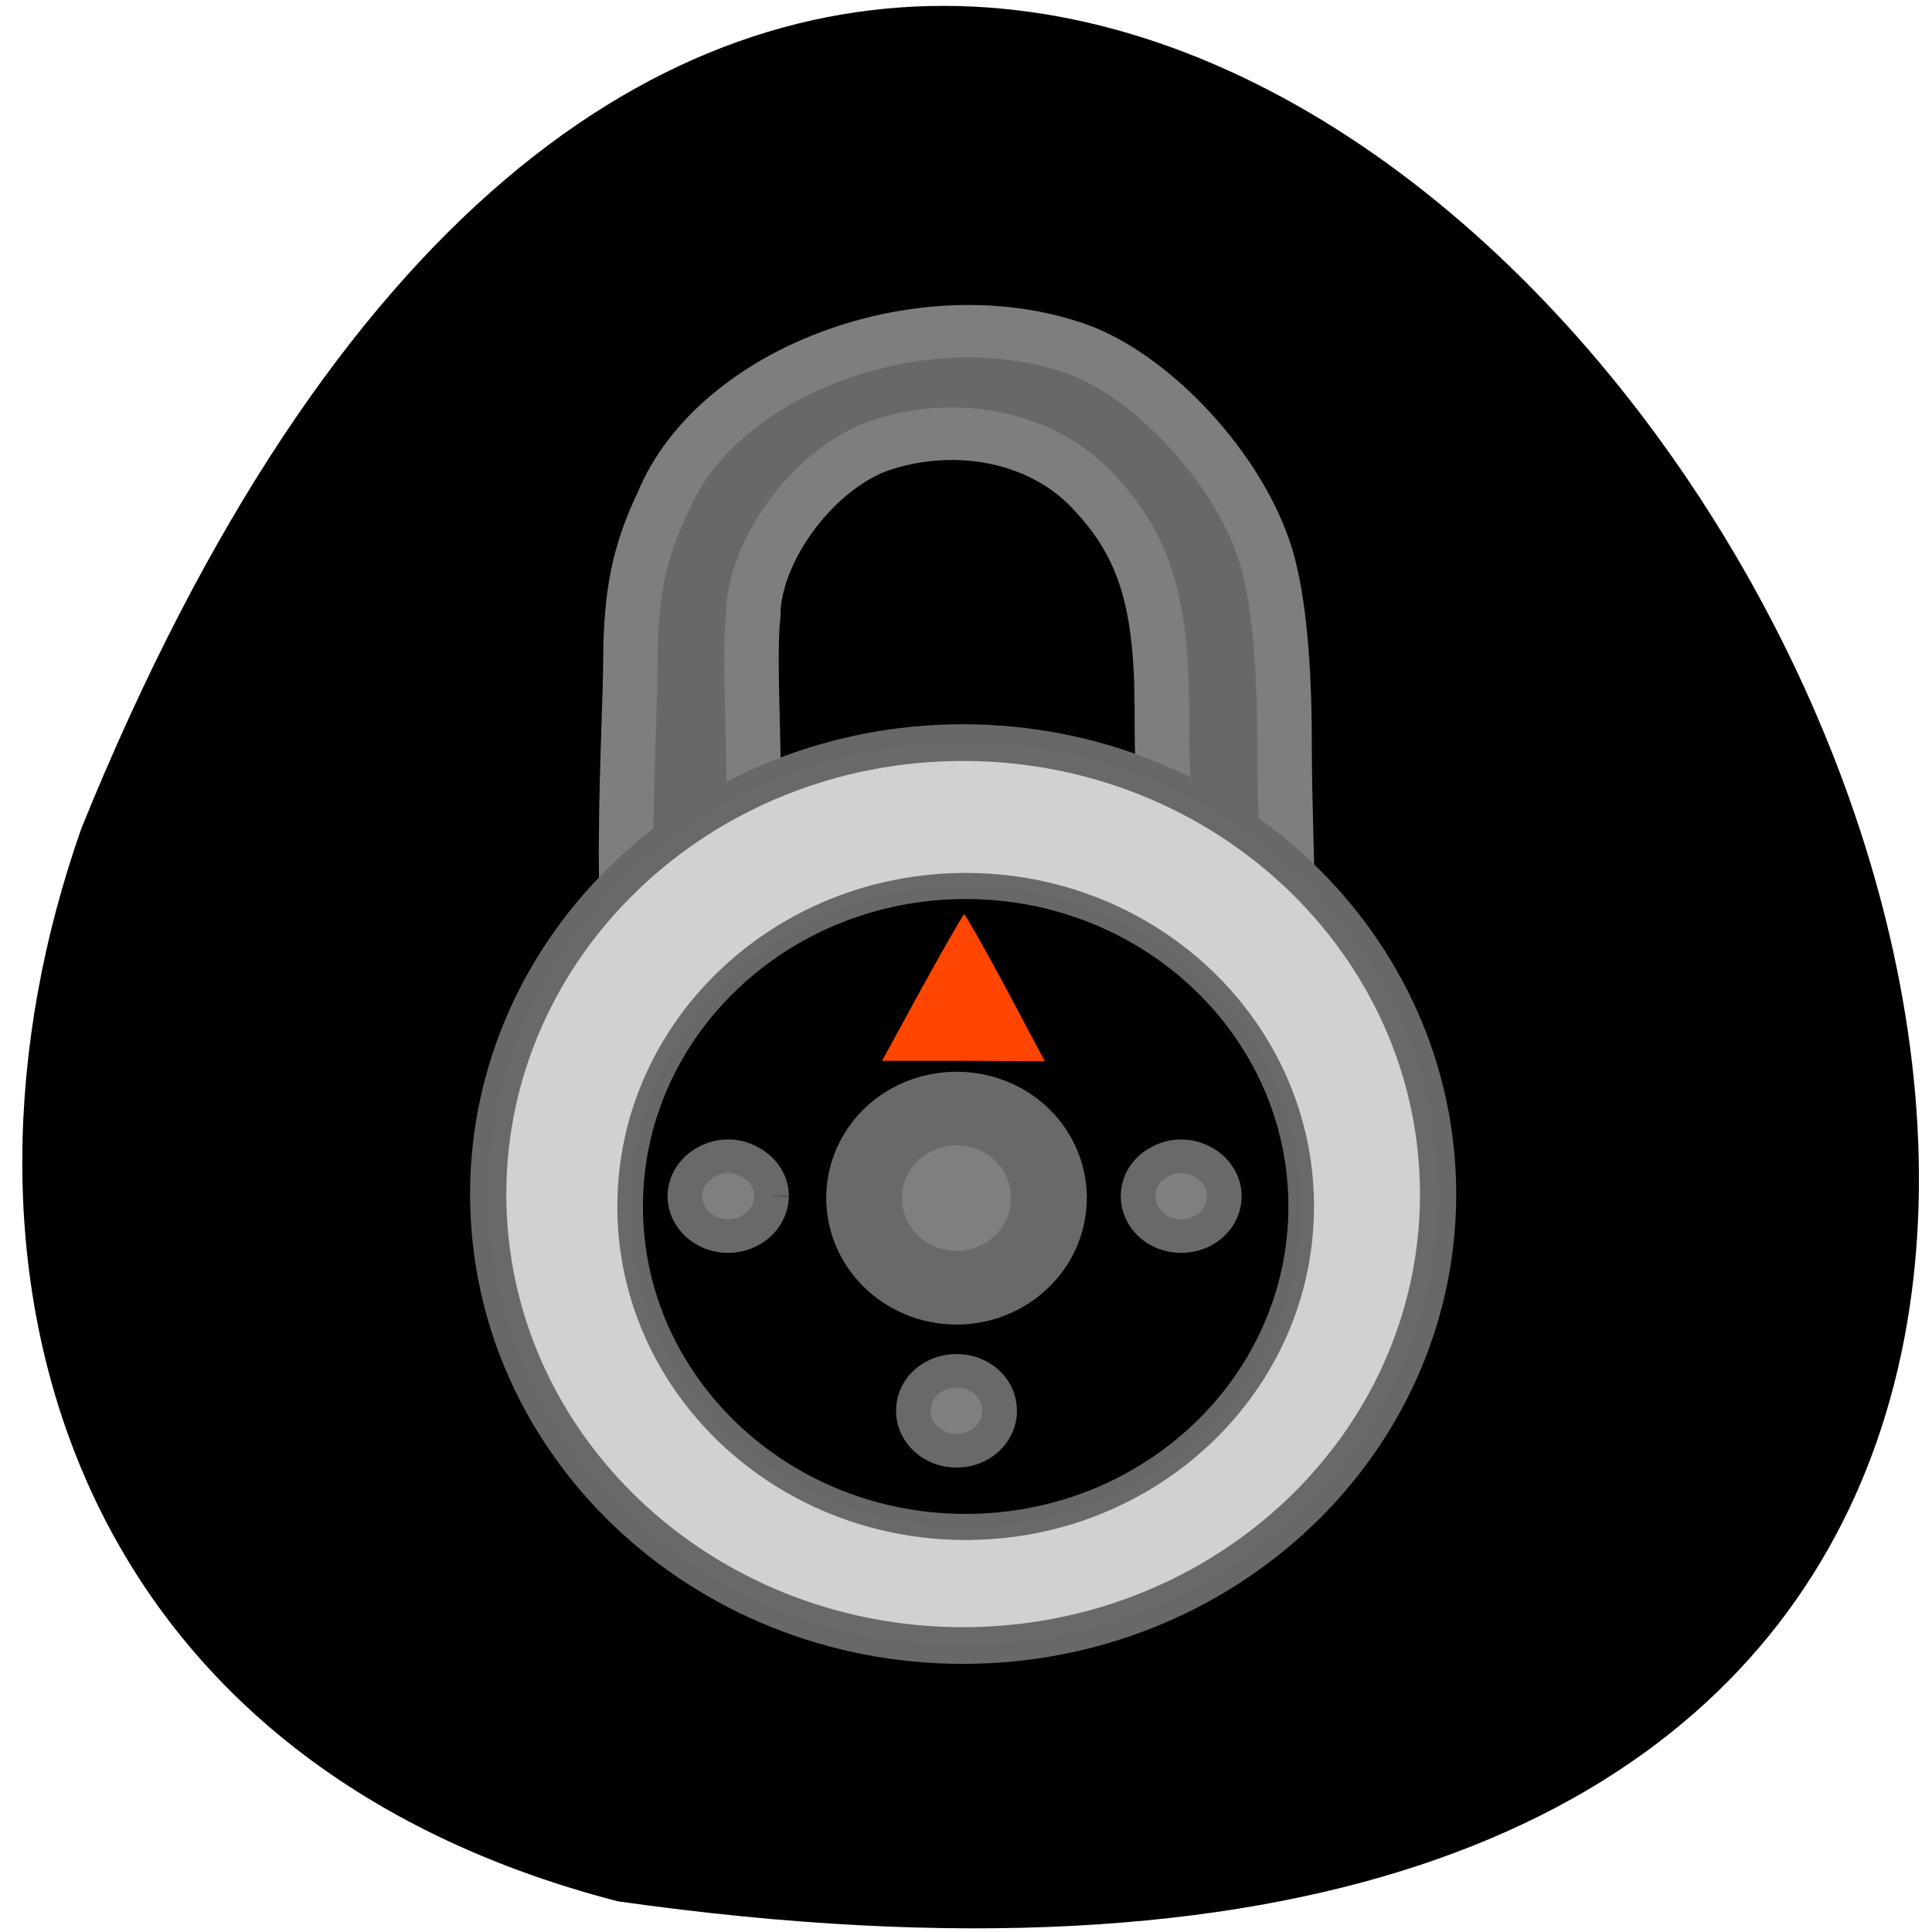 <svg xmlns="http://www.w3.org/2000/svg" viewBox="0 0 16 16"><path d="m 5.117 15.746 c 22.633 3.203 3.871 -29.371 -4.441 -8.891 c -1.273 3.602 -0.168 7.699 4.441 8.891"/><g stroke-opacity="0.996"><g fill-opacity="0.996"><path d="m 169.07 112.32 c 0 -17.407 -2.752 -26.18 -10.866 -34.813 c -7.408 -7.826 -19.756 -10.532 -31.19 -6.729 c -9.948 3.291 -19.473 16.383 -19.473 26.695 c -1.623 15.432 5.715 63.848 -13.829 65.09 c -7.902 0 -4.657 -45.49 -4.657 -58.44 c 0.071 -10.239 1.341 -16.602 4.868 -24.281 c 8.326 -20.99 40.15 -32.838 63.36 -23.623 c 11.01 4.681 22.79 17.992 27.02 30.571 c 2.117 6.07 3.246 16.748 3.246 30.498 c 0 19.16 1.834 40.518 -1.552 40.518 c -16.651 -0.512 -16.933 -33.28 -16.933 -45.49" transform="matrix(0.055 0 0 0.053 0.323 -0.069)" fill="#696969" stroke="#7f7f7f" stroke-width="8.205"/><path d="m 175.05 185.14 c 0 27.16 -23.524 49.17 -52.47 49.17 c -28.949 0 -52.42 -22.01 -52.42 -49.17 c 0 -27.16 23.472 -49.22 52.42 -49.22 c 28.949 0 52.47 22.06 52.47 49.22" transform="matrix(0.075 0 0 0.076 -1.219 -4.18)" fill="#d2d2d2" stroke="#696969" stroke-width="4"/></g><path d="m 175.02 185.12 c 0 27.15 -23.484 49.15 -52.43 49.15 c -28.948 0 -52.43 -22.01 -52.43 -49.15 c 0 -27.15 23.484 -49.15 52.43 -49.15 c 28.948 0 52.43 22.01 52.43 49.15" transform="matrix(0.053 0 0 0.054 1.5 -0.005)" stroke="#696969" stroke-width="4"/></g><g fill="#7f7f7f" stroke="#696969" transform="matrix(0.069 0 0 0.067 -0.903 -1.106)"><g stroke-width="4.15"><path d="m 133.07 190.9 c 0 2.729 -2.309 4.936 -5.18 4.936 c -2.872 0 -5.18 -2.207 -5.18 -4.936 c 0 -1.8 0.957 -3.426 2.59 -4.297 c 1.577 -0.871 3.604 -0.871 5.18 0 c 1.633 0.871 2.59 2.497 2.59 4.297"/><path d="m 160.04 164.36 c 0 2.729 -2.309 4.936 -5.18 4.936 c -2.872 0 -5.18 -2.207 -5.18 -4.936 c 0 -1.742 0.957 -3.368 2.59 -4.239 c 1.577 -0.929 3.547 -0.929 5.18 0 c 1.577 0.871 2.59 2.497 2.59 4.239"/><path d="m 105.7 164.36 c -0.056 2.729 -2.365 4.936 -5.237 4.936 c -2.815 0 -5.18 -2.207 -5.18 -4.936 c 0 -1.742 1.014 -3.368 2.59 -4.239 c 1.633 -0.929 3.604 -0.929 5.18 0 c 1.633 0.871 2.647 2.497 2.647 4.239"/></g><path d="m 138.98 164.59 c 0 6.098 -4.955 11.09 -11.09 11.09 c -6.138 0 -11.09 -4.994 -11.09 -11.09 c 0 -3.949 2.083 -7.608 5.518 -9.582 c 3.435 -1.974 7.714 -1.974 11.149 0 c 3.435 1.974 5.518 5.633 5.518 9.582" stroke-width="9.1"/></g><path d="m 7.637 8.176 c 0.184 -0.332 0.34 -0.605 0.348 -0.605 c 0.008 0 0.164 0.273 0.344 0.609 l 0.324 0.609 l -0.672 -0.004 h -0.676" fill="#ff4500"/></svg>